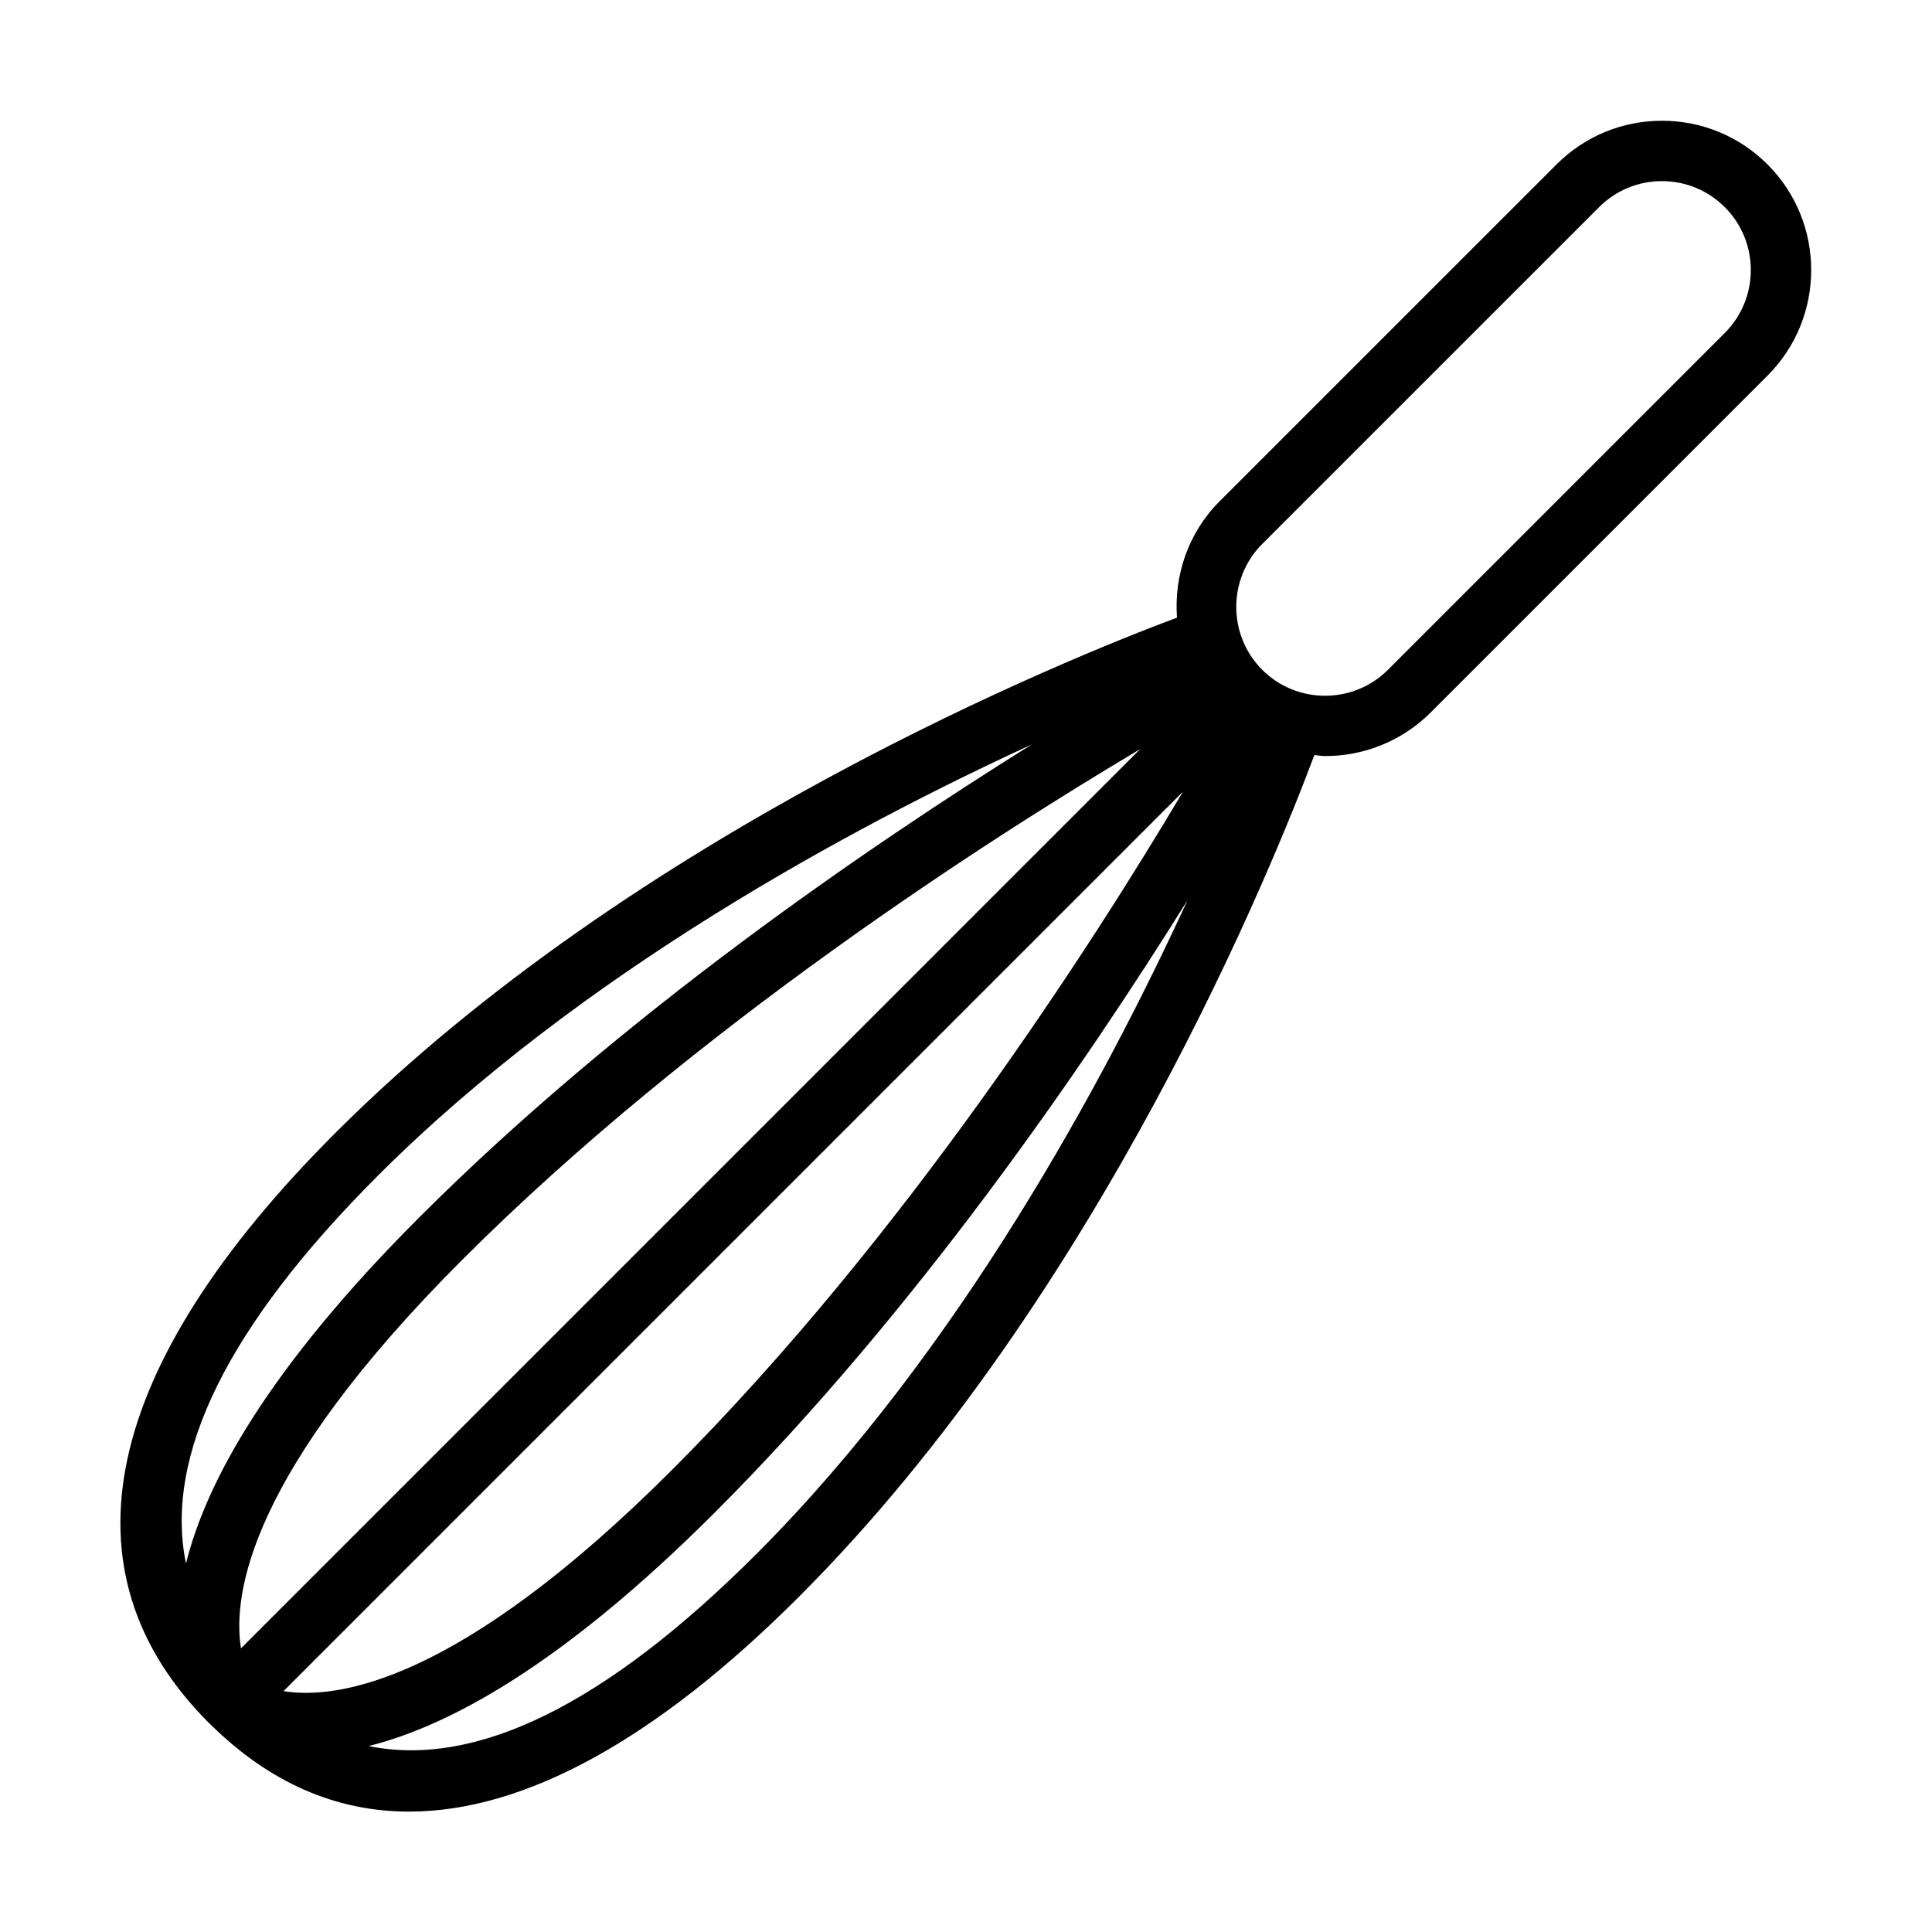 <?xml version="1.0" encoding="UTF-8" standalone="no"?>
<svg width="64px" height="64px" viewBox="0 0 64 64" version="1.1" xmlns="http://www.w3.org/2000/svg" xmlns:xlink="http://www.w3.org/1999/xlink">
    <!-- Generator: Sketch 3.7.2 (28276) - http://www.bohemiancoding.com/sketch -->
    <title>kit-whisk</title>
    <desc>Created with Sketch.</desc>
    <defs></defs>
    <g id="64px-Line" stroke="none" stroke-width="1" fill="none" fill-rule="evenodd">
        <g id="kit-whisk"></g>
        <path d="M6.943,57.096 C6.946,57.099 6.95,57.104 6.952,57.106 C6.958,57.111 6.97,57.121 6.977,57.127 C8.924,59.051 11.128,60.012 13.551,60.012 C17.373,60.012 21.735,57.627 26.47,52.892 C36.456,42.907 42.235,28.505 43.54,25.012 C43.659,25.021 43.777,25.046 43.896,25.046 C45.162,25.046 46.429,24.565 47.393,23.602 L47.393,23.602 L58.553,12.442 C60.48,10.513 60.48,7.376 58.553,5.449 C57.619,4.515 56.377,4 55.056,4 C53.735,4 52.493,4.515 51.559,5.449 L40.4,16.607 C39.346,17.662 38.89,19.077 38.989,20.46 C35.498,21.764 21.095,27.544 11.109,37.53 C3.346,45.294 1.898,52.052 6.923,57.078 C6.929,57.084 6.936,57.089 6.943,57.096 L6.943,57.096 Z M15.311,41.734 C23.025,34.02 32.806,27.763 37.769,24.816 L7.983,54.603 C7.695,52.818 8.267,48.777 15.311,41.734 L15.311,41.734 Z M9.392,56.021 L39.187,26.225 C36.241,31.186 29.982,40.972 22.265,48.688 C15.205,55.75 11.163,56.307 9.392,56.021 L9.392,56.021 Z M25.056,51.479 C20.079,56.456 15.782,58.57 12.212,57.84 C14.882,57.174 18.64,55.143 23.68,50.103 C30.365,43.418 35.964,35.231 39.338,29.821 C36.607,35.76 31.77,44.764 25.056,51.479 L25.056,51.479 Z M41.813,18.02 L52.971,6.863 C53.528,6.307 54.267,6 55.054,6 C55.841,6 56.58,6.307 57.137,6.863 C58.285,8.011 58.285,9.88 57.137,11.028 L45.978,22.188 C44.829,23.334 42.959,23.335 41.813,22.188 C40.666,21.039 40.666,19.169 41.813,18.02 L41.813,18.02 Z M12.521,38.943 C19.235,32.229 28.24,27.391 34.18,24.661 C28.769,28.035 20.581,33.634 13.896,40.32 C8.856,45.36 6.822,49.119 6.161,51.795 C5.427,48.224 7.541,43.923 12.521,38.943 L12.521,38.943 Z" id="Shape" fill="#000000"></path>
    </g>
</svg>
